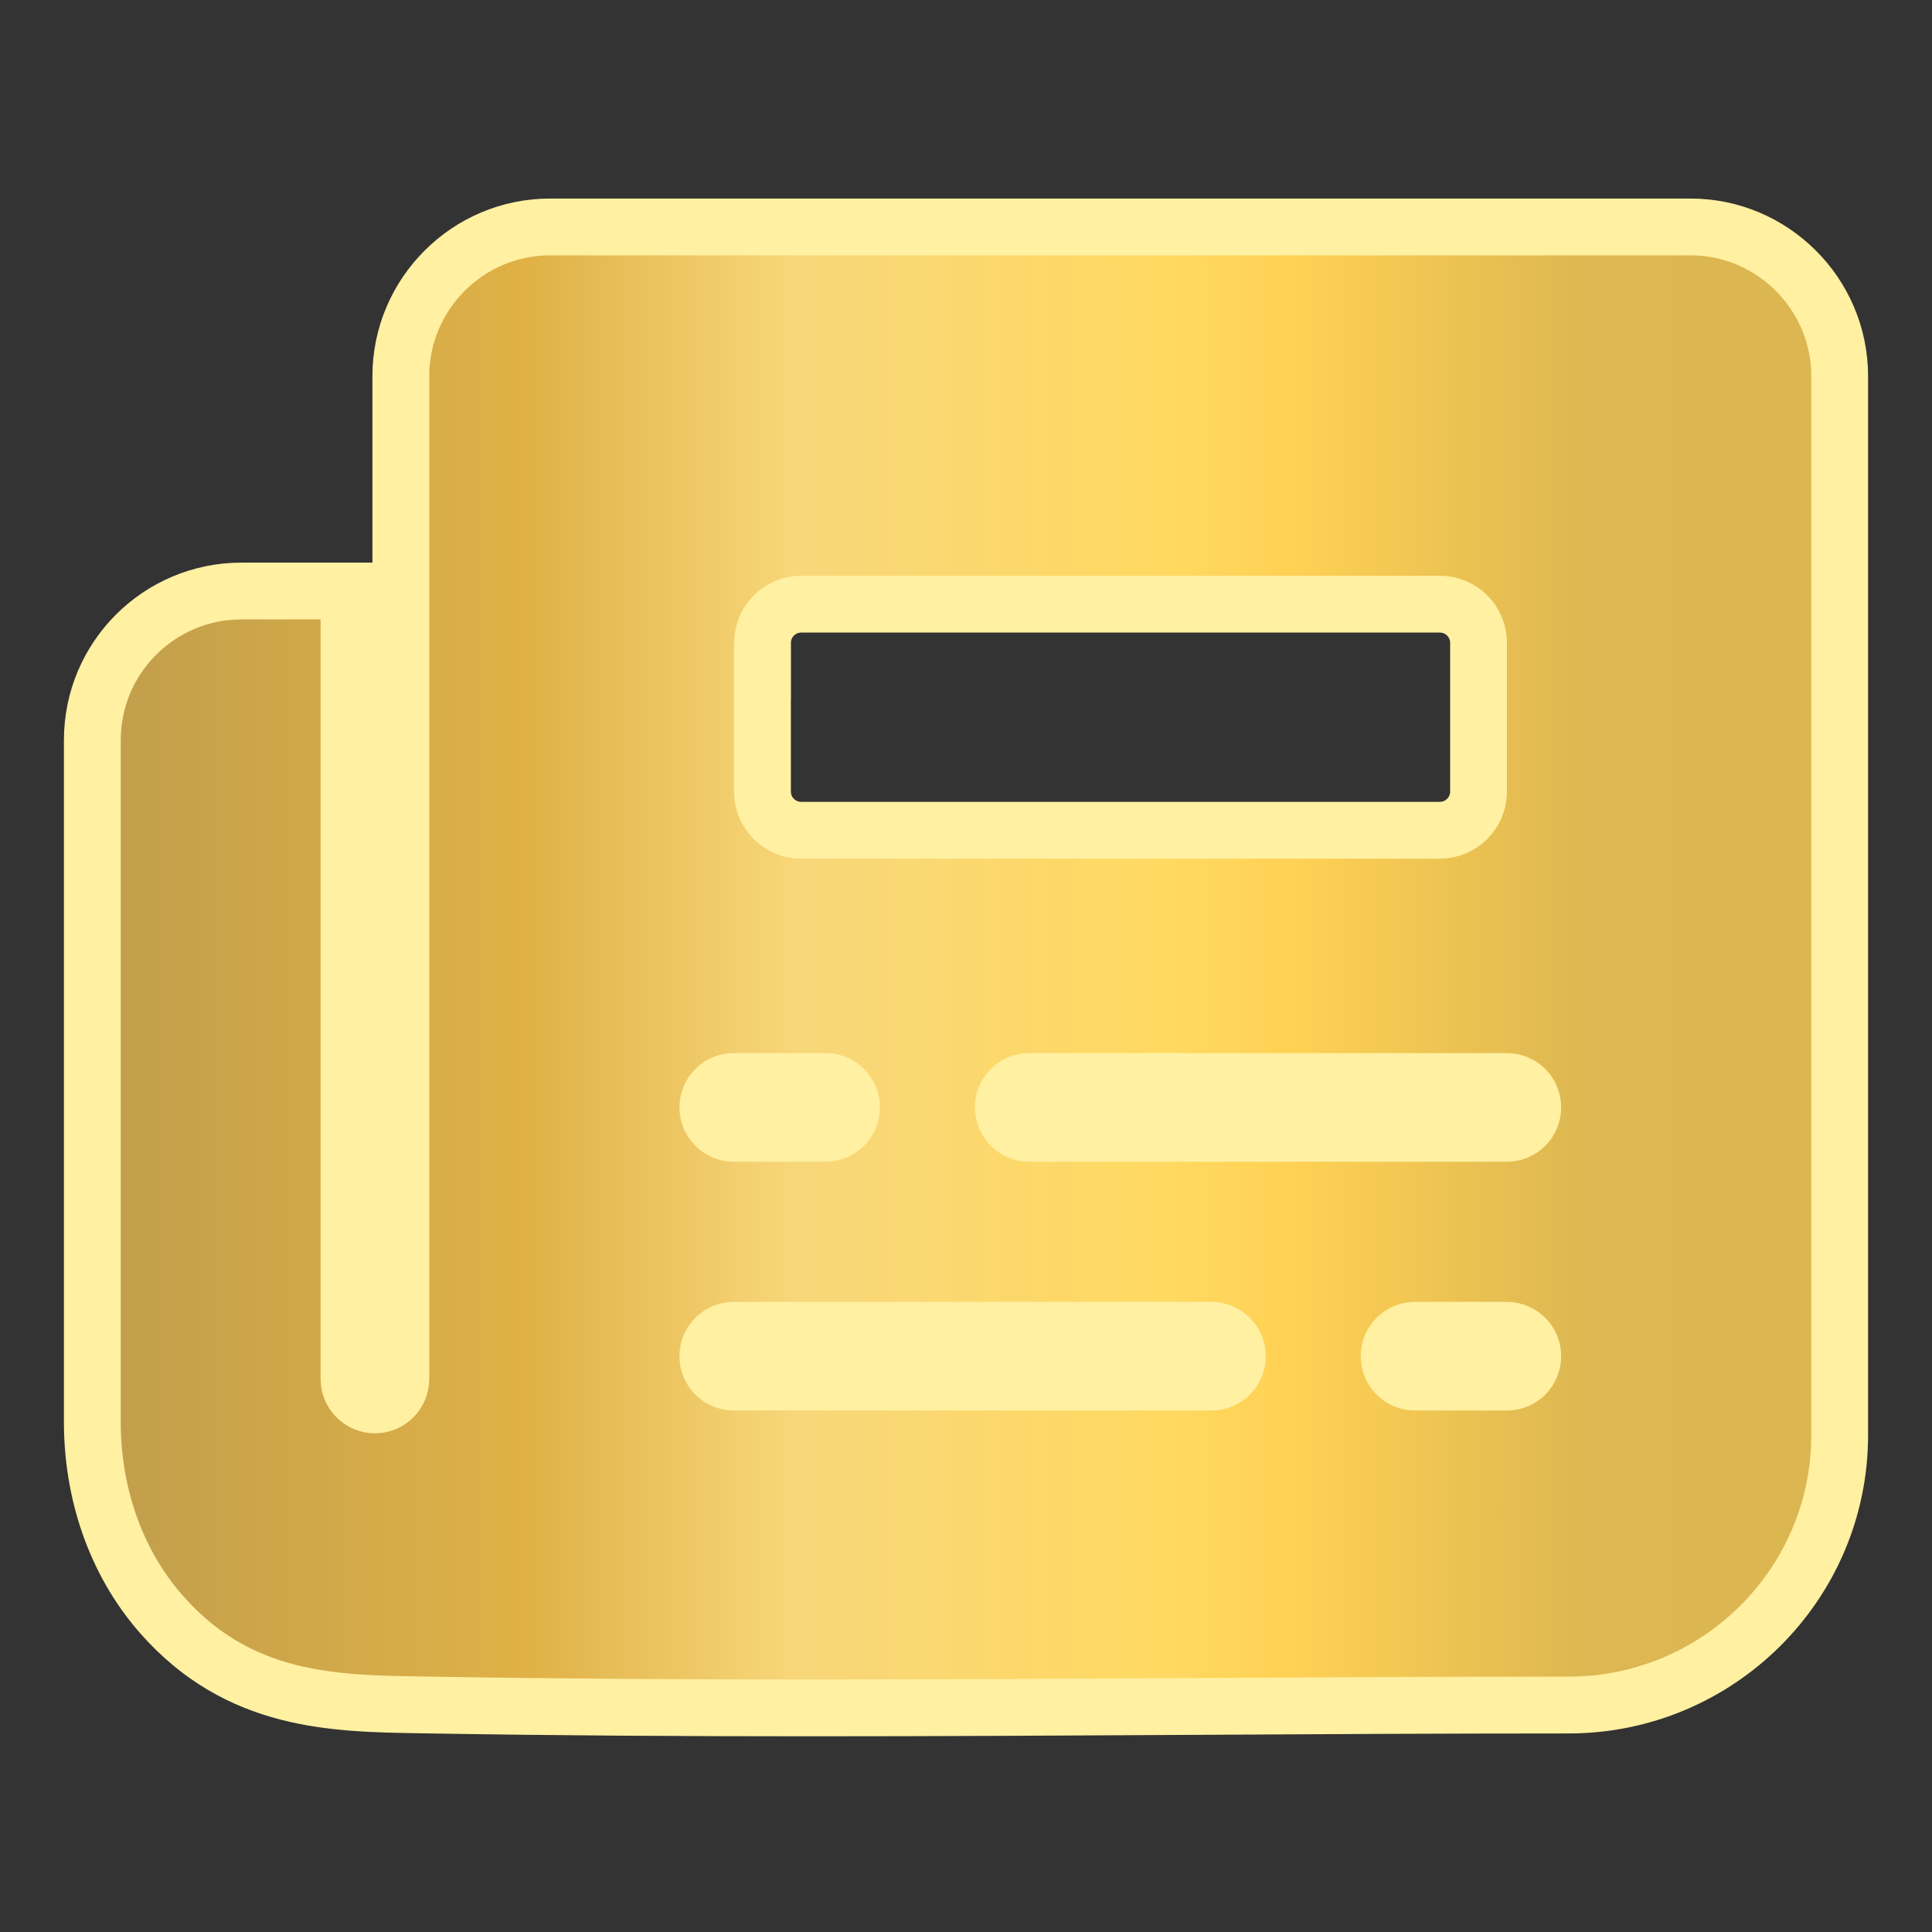 <svg width="34" height="34" viewBox="0 0 34 34" fill="none" xmlns="http://www.w3.org/2000/svg">
<rect x="0" y="0" width="34" height="34" fill="#333333" stroke="none"/>
<path d="M6.142 10.901V10.401H5.642H4.25C2.807 10.401 1.625 11.569 1.625 13.026V25.029C1.625 26.243 2.015 27.469 2.838 28.407C4.195 29.953 5.865 29.979 7.404 30.003C7.467 30.003 7.53 30.005 7.593 30.006C12.041 30.081 16.499 30.056 20.95 30.031C23.172 30.018 25.391 30.006 27.607 30.006C30.228 30.006 32.375 27.883 32.375 25.256V6.619C32.375 5.174 31.195 3.994 29.75 3.994H9.679C8.234 3.994 7.054 5.174 7.054 6.619V24.267C7.054 24.519 6.85 24.724 6.598 24.724C6.346 24.724 6.142 24.519 6.142 24.267V10.901ZM13.418 11.813H13.419V11.313C13.419 10.937 13.724 10.632 14.1 10.632H25.338C25.715 10.632 26.02 10.937 26.02 11.313V13.929C26.02 14.306 25.715 14.611 25.338 14.611H14.099C13.723 14.611 13.418 14.306 13.418 13.929V11.813ZM12.914 19.032H14.53C14.782 19.032 14.986 19.236 14.986 19.488C14.986 19.74 14.782 19.945 14.53 19.945H12.914C12.662 19.945 12.457 19.74 12.457 19.488C12.457 19.236 12.662 19.032 12.914 19.032ZM21.319 24.323H12.914C12.662 24.323 12.457 24.119 12.457 23.867C12.457 23.615 12.662 23.411 12.914 23.411H21.319C21.571 23.411 21.775 23.615 21.775 23.867C21.775 24.119 21.571 24.323 21.319 24.323ZM26.518 24.323H24.902C24.65 24.323 24.446 24.119 24.446 23.867C24.446 23.615 24.65 23.411 24.902 23.411H26.518C26.77 23.411 26.974 23.615 26.974 23.867C26.974 24.119 26.77 24.323 26.518 24.323ZM26.518 19.945H18.113C17.862 19.945 17.657 19.74 17.657 19.488C17.657 19.236 17.862 19.032 18.113 19.032H26.518C26.77 19.032 26.974 19.236 26.974 19.488C26.974 19.74 26.77 19.945 26.518 19.945Z" fill="url(#paint0_linear_767_93)" stroke="#FFF0A2"/>
<defs>
<linearGradient id="paint0_linear_767_93" x1="2.125" y1="17.025" x2="31.875" y2="17.025" gradientUnits="userSpaceOnUse">
<stop stop-color="#C39F4C"/>
<stop offset="0.24" stop-color="#DFB146"/>
<stop offset="0.4" stop-color="#F8D77A"/>
<stop offset="0.62" stop-color="#FFD961"/>
<stop offset="0.692" stop-color="#FFD154"/>
<stop offset="0.865" stop-color="#DDB751"/>
<stop offset="0.975" stop-color="#DCB651"/>
</linearGradient>
</defs>
</svg>
